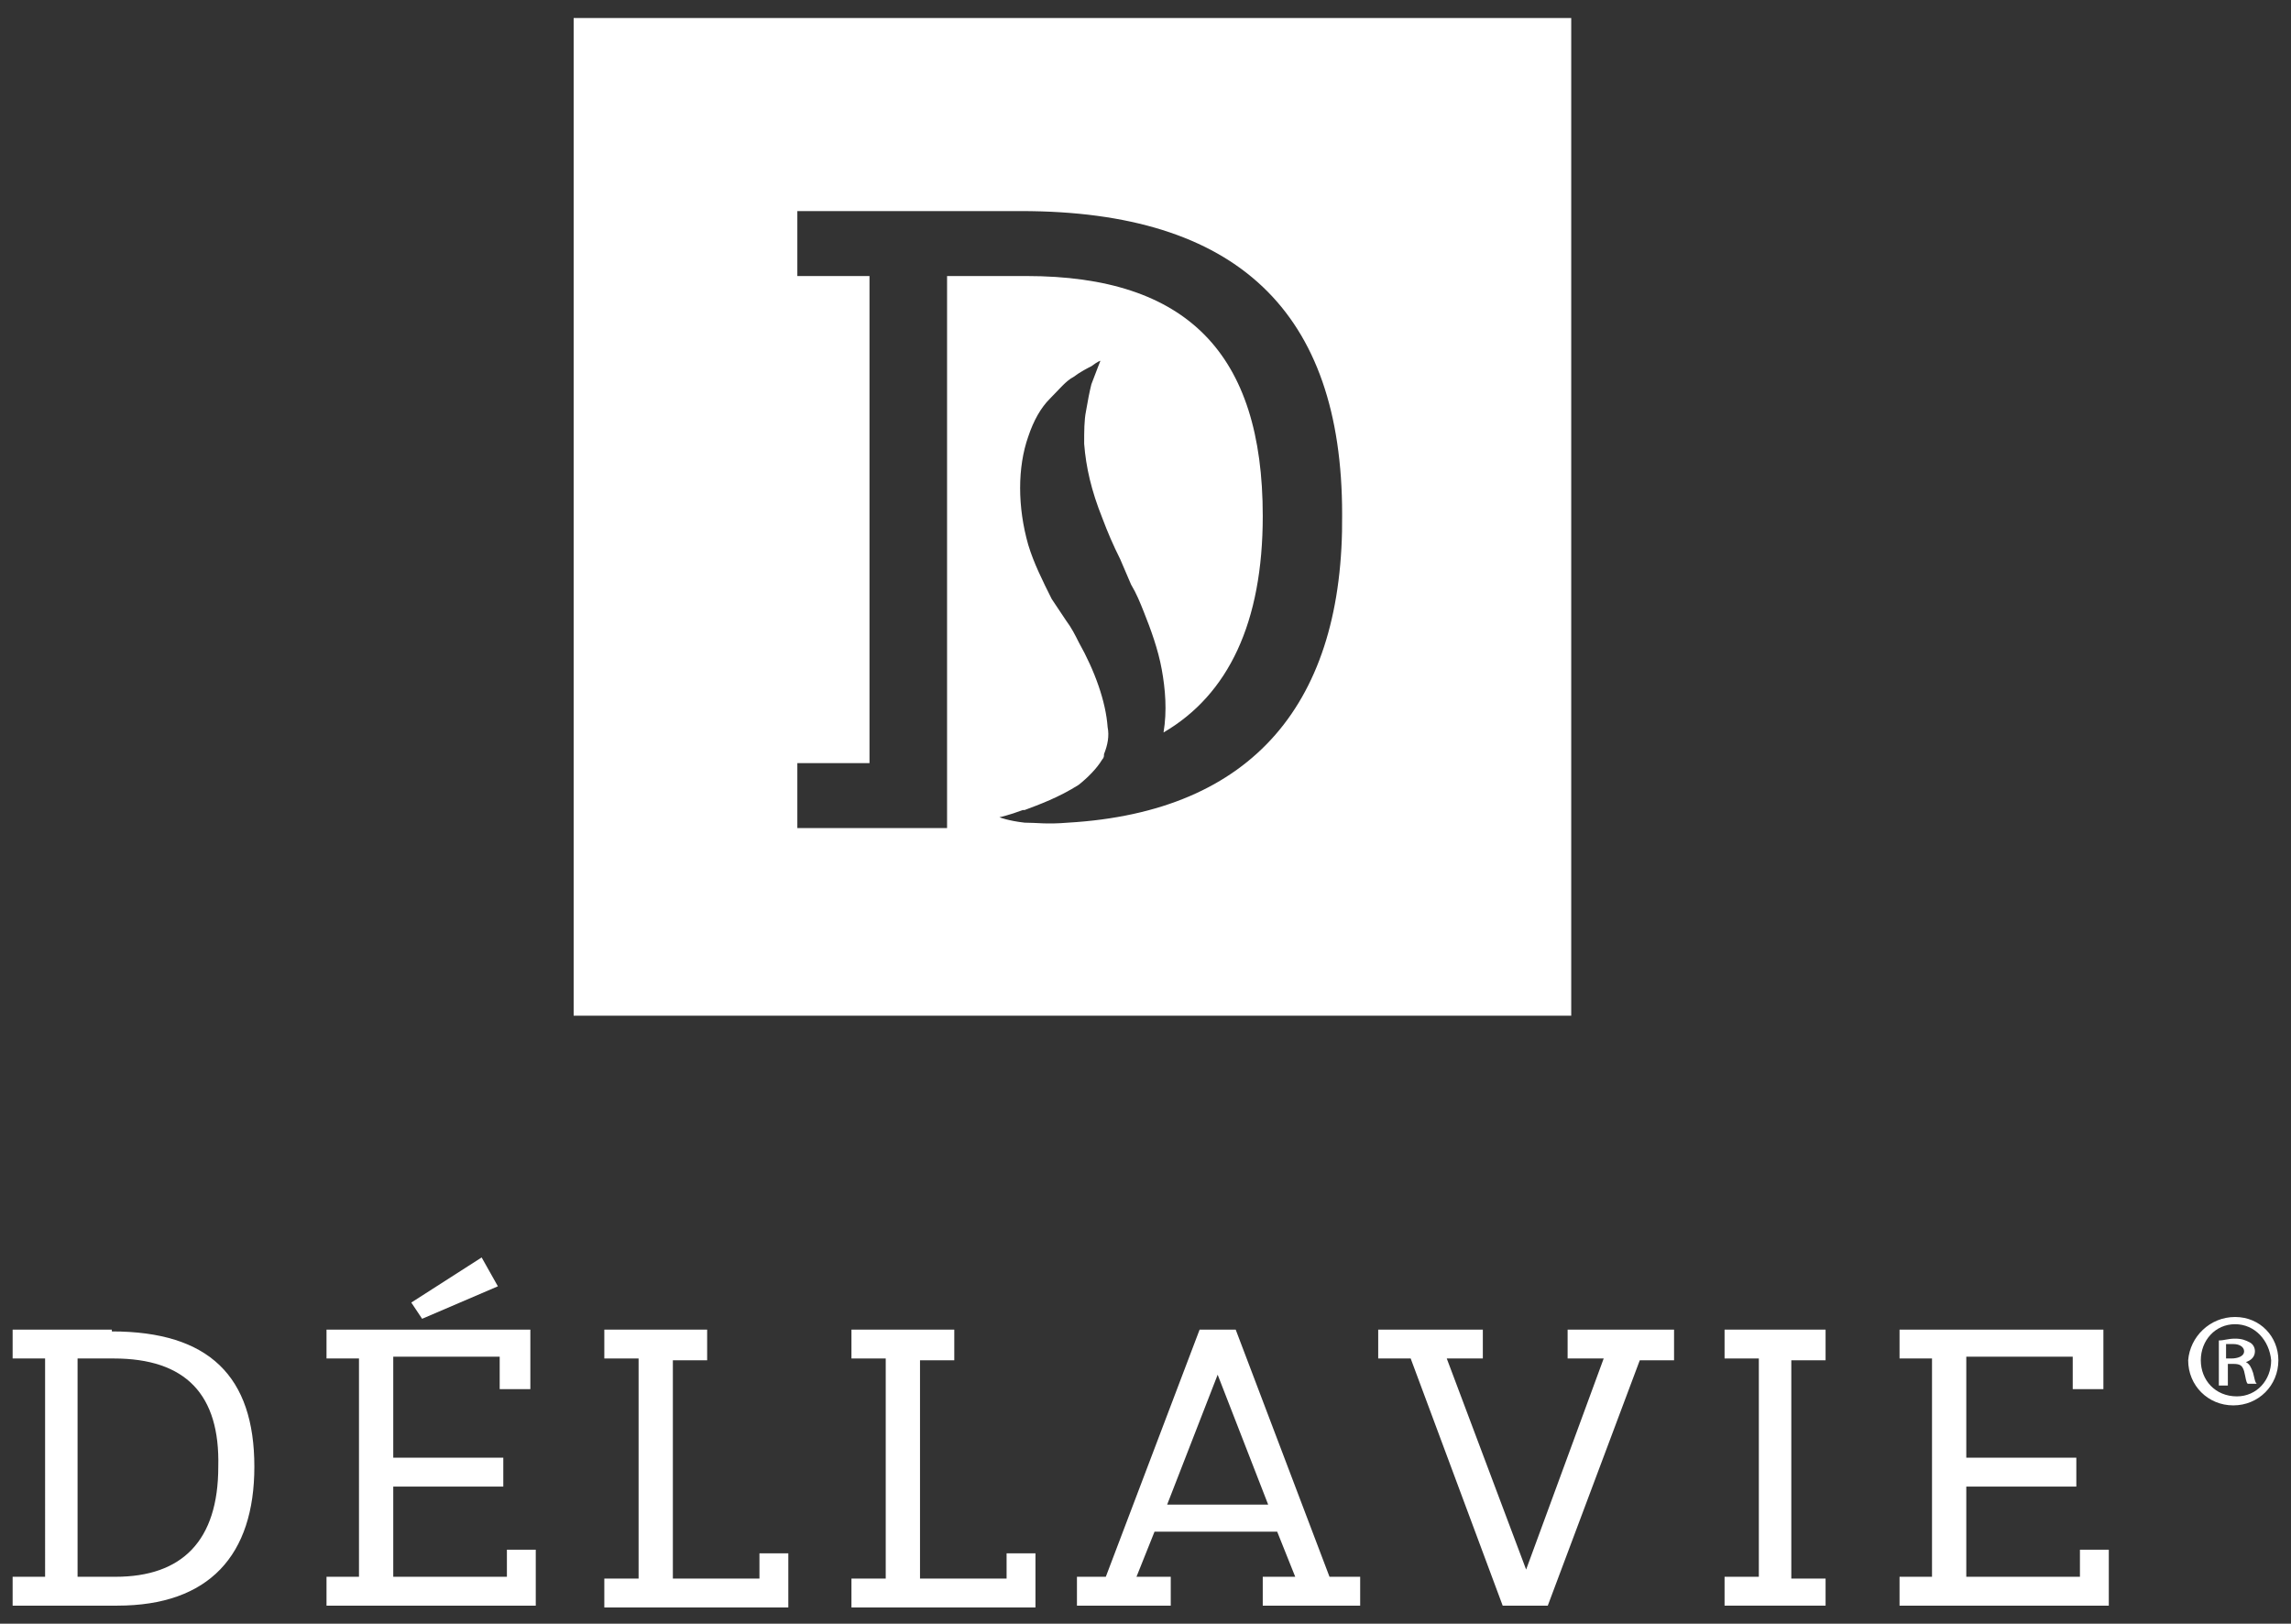 <?xml version="1.0" encoding="utf-8"?>
<!-- Generator: Adobe Illustrator 18.0.0, SVG Export Plug-In . SVG Version: 6.00 Build 0)  -->
<!DOCTYPE svg PUBLIC "-//W3C//DTD SVG 1.1//EN" "http://www.w3.org/Graphics/SVG/1.1/DTD/svg11.dtd">
<svg version="1.1" id="Layer_1" xmlns="http://www.w3.org/2000/svg" xmlns:xlink="http://www.w3.org/1999/xlink" x="0px" y="0px"
	 viewBox="0 0 127 90" enable-background="new 0 0 127 90" xml:space="preserve">
<rect x="0" y="0" width="127" height="90" fill="#333333" stroke="none"/>
<g>
	<g>
		<g>
			<path fill="#FFFFFF" d="M6.2,73.8c5.4,0,7.9,2.5,7.9,7.5c0,4.9-2.5,7.7-7.6,7.7H0.7v-1.6h1.8V75.3H0.7v-1.6H6.2z M6.3,75.3h-2
				v12.1h2.1c3.7,0,5.7-2,5.7-6.1C12.2,77.3,10.3,75.3,6.3,75.3z"/>
		</g>
		<g>
			<path fill="#FFFFFF" d="M21.8,75.3v5.5h6.1v1.6h-6.1v5h6.3v-1.5h1.6V89H18.1v-1.6h1.8V75.3h-1.8v-1.6h11.3v3.3h-1.7v-1.8H21.8z
				 M26.7,69.7l-3.9,2.5l0.6,0.9l4.2-1.8L26.7,69.7z"/>
		</g>
		<g>
			<path fill="#FFFFFF" d="M39.2,73.8v1.6h-1.9v12.1h4.8l0-1.4h1.6v3H33.5v-1.6h1.9V75.3h-1.9v-1.6H39.2z"/>
		</g>
		<g>
			<path fill="#FFFFFF" d="M52.9,73.8v1.6H51v12.1h4.8l0-1.4h1.6v3H47.2v-1.6h1.9V75.3h-1.9v-1.6H52.9z"/>
		</g>
		<g>
			<path fill="#FFFFFF" d="M75.4,87.4V89H70v-1.6h1.8l-1-2.5h-6.8l-1,2.5h1.9V89h-5.2v-1.6h1.6l5.2-13.7h2l5.2,13.7H75.4z
				 M70.3,83.4l-2.8-7.2l-2.8,7.2H70.3z"/>
		</g>
		<g>
			<path fill="#FFFFFF" d="M92.8,73.8v1.6h-1.9L85.8,89h-2.5l-5.1-13.7h-1.8v-1.6h5.8v1.6h-2l4.4,11.7l4.3-11.7h-2v-1.6H92.8z"/>
		</g>
		<g>
			<path fill="#FFFFFF" d="M101.2,73.8v1.6h-1.9v12.1h1.9V89h-5.6v-1.6h1.9V75.3h-1.9v-1.6H101.2z"/>
		</g>
		<g>
			<path fill="#FFFFFF" d="M109,75.3v5.5h6.1v1.6H109v5h6.3v-1.5h1.6V89h-11.6v-1.6h1.8V75.3h-1.8v-1.6h11.3v3.3h-1.7v-1.8H109z"/>
		</g>
	</g>
	<g>
		<path fill-rule="evenodd" clip-rule="evenodd" fill="#FFFFFF" d="M31.8,1v55.3h55.3V1H31.8z M59.2,45.6c-1.2,0.1-1.7,0-2.4,0
			c-0.9-0.1-1.4-0.3-1.4-0.3s0.5-0.1,1.3-0.4c0,0,0.1,0,0.1,0c0.8-0.3,1.9-0.7,3-1.4c0.5-0.4,1-0.9,1.3-1.4c0.1-0.1,0.1-0.2,0.1-0.3
			c0.2-0.5,0.3-1,0.2-1.5c-0.1-1.4-0.7-3.1-1.6-4.7c-0.2-0.4-0.4-0.8-0.7-1.2l-0.4-0.6l-0.4-0.6c-0.5-1-1-2-1.3-3
			c-0.6-2.1-0.6-4.3,0-6c0.3-0.9,0.7-1.6,1.2-2.1c0.5-0.5,0.9-1,1.3-1.2c0.4-0.3,0.8-0.5,1-0.6C60.9,20,61,20,61,20
			s-0.2,0.5-0.5,1.3c-0.1,0.4-0.2,0.9-0.3,1.5c-0.1,0.5-0.1,1.1-0.1,1.8c0.1,1.3,0.4,2.6,1,4.1c0.3,0.8,0.6,1.5,1,2.3l0.3,0.7
			l0.3,0.7c0.3,0.5,0.5,1,0.7,1.5c0.4,1,0.8,2.1,1,3.2c0.2,1.1,0.3,2.3,0.1,3.5c0,0,0,0,0,0c3.6-2.1,5.5-6.1,5.5-12
			c0-9-4.2-13.3-13.1-13.3h-4.4v18.3h0v12.3h-8.3v-3.6h4v-27h-4v-3.6h12.4c12,0,17.8,5.6,17.8,16.8C74.5,38.9,69.5,45,59.2,45.6z"/>
	</g>
	<g>
		<path fill="#FFFFFF" d="M123.9,73c1.4,0,2.4,1.1,2.4,2.4c0,1.4-1.1,2.5-2.5,2.5c-1.4,0-2.5-1.1-2.5-2.5
			C121.4,74.1,122.5,73,123.9,73L123.9,73z M123.9,73.4c-1.1,0-1.9,0.9-1.9,2c0,1.1,0.8,2,2,2c1.1,0,1.9-0.9,1.9-2
			C125.8,74.3,125,73.4,123.9,73.4L123.9,73.4z M123.4,76.8H123v-2.5c0.3,0,0.5-0.1,0.9-0.1c0.4,0,0.6,0.1,0.8,0.2
			c0.2,0.1,0.3,0.3,0.3,0.5c0,0.3-0.2,0.5-0.5,0.6v0c0.2,0.1,0.3,0.3,0.4,0.6c0.1,0.4,0.1,0.5,0.2,0.6h-0.5
			c-0.1-0.1-0.1-0.3-0.2-0.7c-0.1-0.3-0.2-0.4-0.6-0.4h-0.3V76.8z M123.4,75.3h0.3c0.3,0,0.7-0.1,0.7-0.4c0-0.2-0.2-0.4-0.6-0.4
			c-0.2,0-0.3,0-0.4,0V75.3z"/>
	</g>
</g>
</svg>
